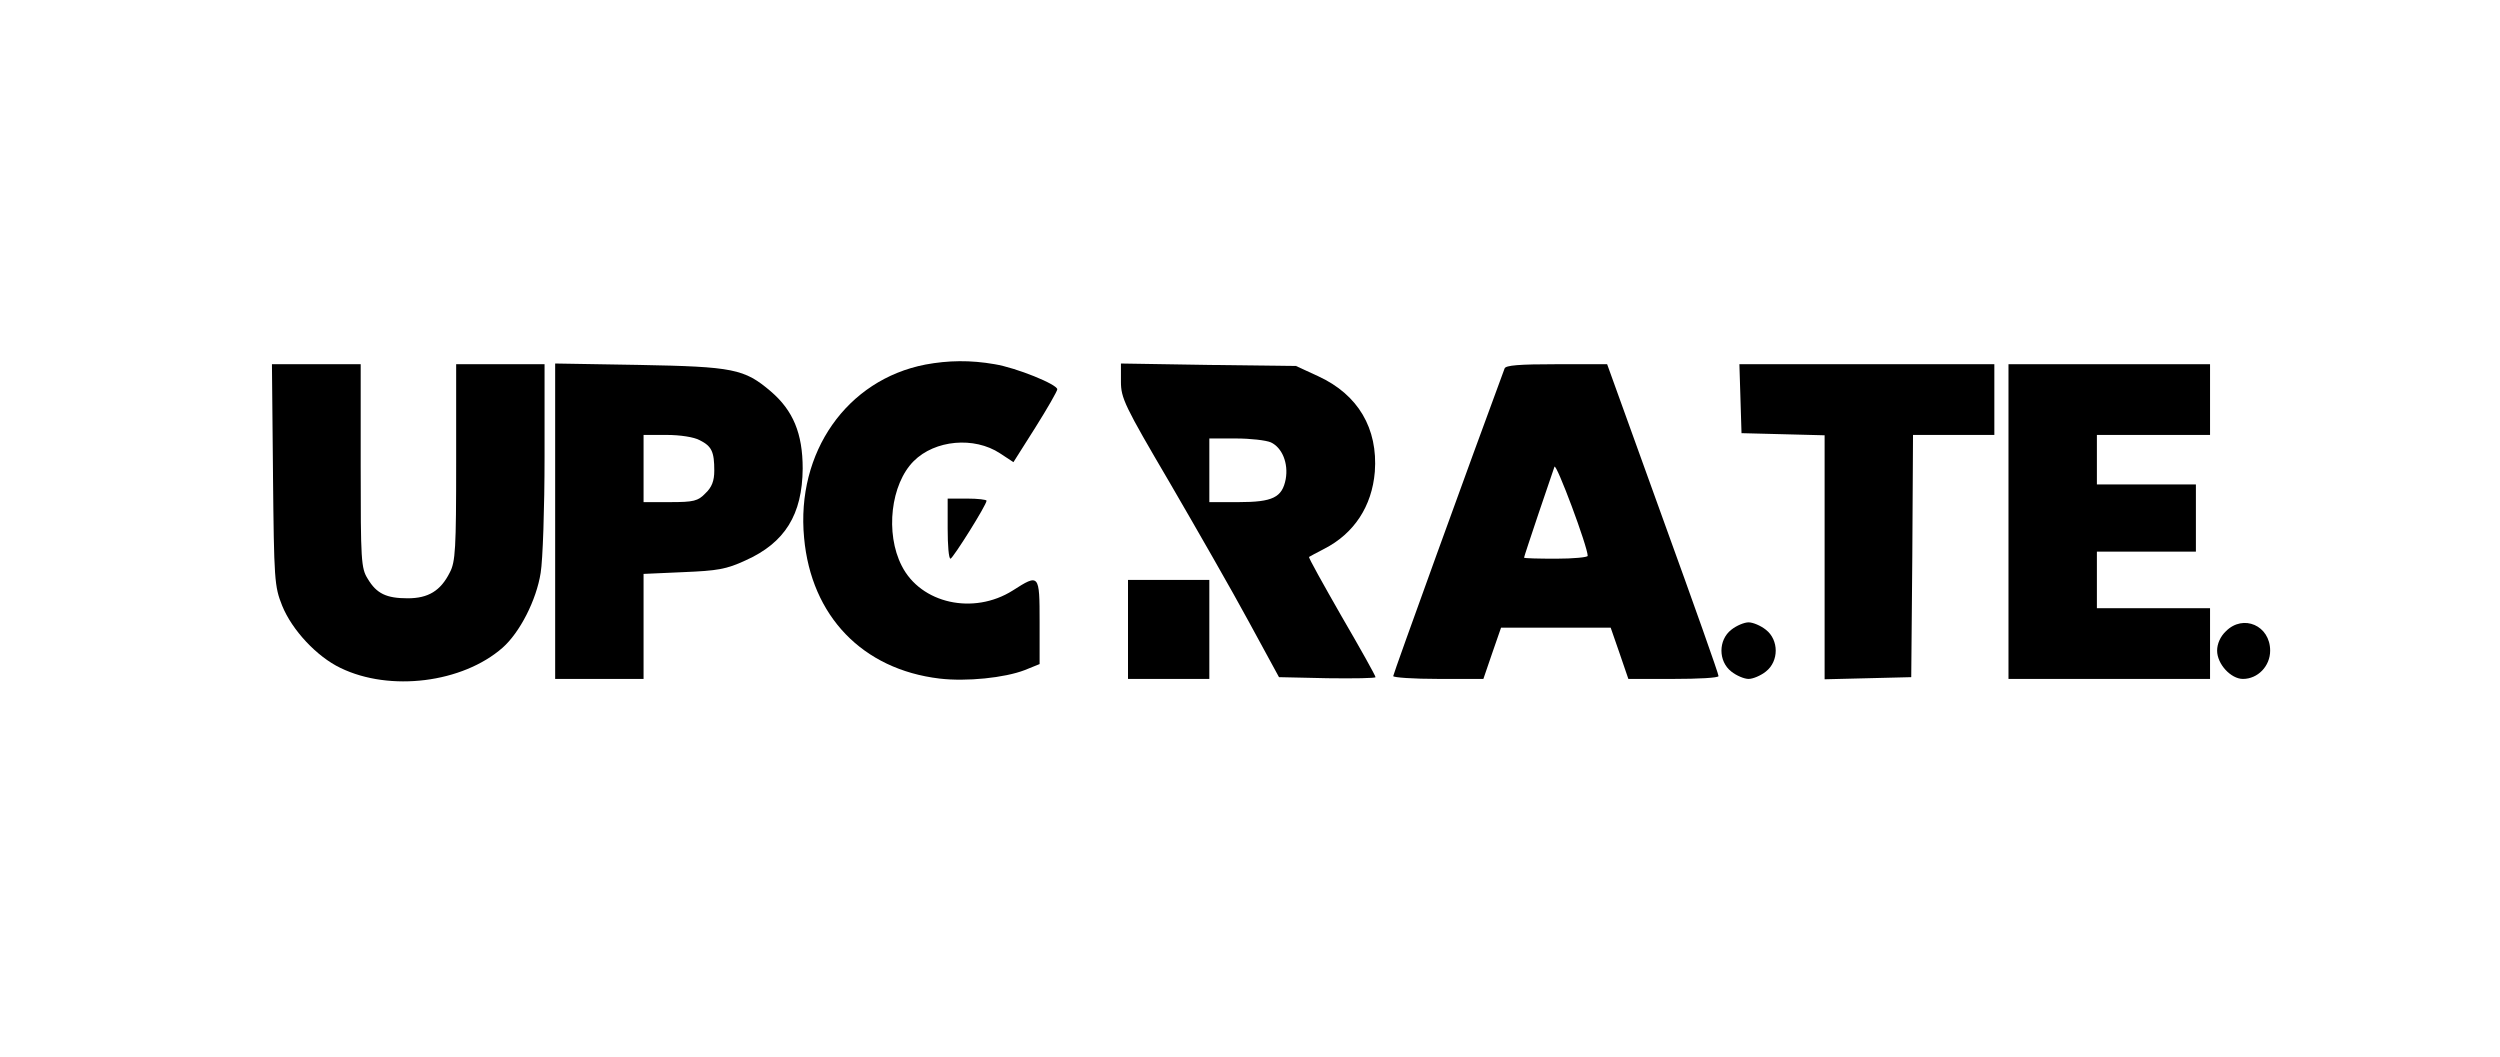 <?xml version="1.0" standalone="no"?>
<!DOCTYPE svg PUBLIC "-//W3C//DTD SVG 20010904//EN"
 "http://www.w3.org/TR/2001/REC-SVG-20010904/DTD/svg10.dtd">
<svg version="1.0" xmlns="http://www.w3.org/2000/svg"
 width="707pt" height="299pt" viewBox="0 0 707 299"
 preserveAspectRatio="xMidYMid meet">

<g transform="translate(0,299) scale(0.1,-0.1)"
fill="#000000" stroke="none">
<path d="M2617 1959 c-222 -43 -366 -248 -343 -490 20 -221 165 -372 383 -398
76 -9 184 2 241 24 l42 17 0 119 c0 136 -1 137 -76 89 -111 -70 -260 -37 -314
70 -47 92 -31 231 34 296 60 60 171 70 244 22 l38 -25 62 98 c34 54 62 103 62
108 0 14 -116 61 -177 71 -69 12 -131 11 -196 -1z"/>
<path d="M772 1648 c3 -299 4 -316 26 -371 28 -69 98 -144 165 -176 140 -68
345 -42 458 57 49 43 96 135 108 212 6 36 11 183 11 328 l0 262 -125 0 -125 0
0 -277 c0 -245 -2 -282 -18 -312 -26 -52 -61 -73 -119 -73 -60 0 -88 13 -113
55 -19 30 -20 52 -20 320 l0 287 -126 0 -125 0 3 -312z"/>
<path d="M1570 1516 l0 -446 125 0 125 0 0 149 0 148 113 5 c96 4 121 8 175
33 112 50 161 130 162 260 0 99 -27 164 -90 218 -75 64 -106 70 -372 75 l-238
4 0 -446z m409 229 c34 -17 41 -33 41 -86 0 -29 -7 -47 -25 -64 -21 -22 -33
-25 -100 -25 l-75 0 0 95 0 95 65 0 c38 0 78 -6 94 -15z"/>
<path d="M3170 1911 c0 -47 10 -68 138 -286 75 -129 176 -305 223 -392 l86
-158 137 -3 c75 -1 136 0 136 3 0 4 -43 81 -96 172 -52 91 -94 166 -92 168 2
1 21 12 43 23 84 43 135 120 143 218 9 122 -47 218 -160 270 l-63 29 -247 3
-248 4 0 -51z m424 -172 c32 -15 50 -59 42 -104 -10 -52 -37 -65 -133 -65
l-83 0 0 90 0 90 75 0 c41 0 85 -5 99 -11z"/>
<path d="M4255 1948 c-93 -251 -315 -864 -315 -870 0 -4 57 -8 128 -8 l127 0
25 73 25 72 155 0 155 0 25 -72 25 -73 127 0 c71 0 128 3 128 8 1 4 -70 204
-157 444 l-158 438 -143 0 c-105 0 -144 -3 -147 -12z m235 -530 c0 -4 -40 -8
-90 -8 -49 0 -90 1 -90 3 0 4 79 238 86 257 5 12 94 -226 94 -252z"/>
<path d="M4922 1863 l3 -98 118 -3 117 -3 0 -345 0 -345 123 3 122 3 3 343 2
342 115 0 115 0 0 100 0 100 -360 0 -361 0 3 -97z"/>
<path d="M5680 1515 l0 -445 285 0 285 0 0 100 0 100 -160 0 -160 0 0 80 0 80
140 0 140 0 0 95 0 95 -140 0 -140 0 0 70 0 70 160 0 160 0 0 100 0 100 -285
0 -285 0 0 -445z"/>
<path d="M2680 1495 c0 -47 3 -85 8 -85 7 1 102 152 102 164 0 3 -25 6 -55 6
l-55 0 0 -85z"/>
<path d="M3190 1210 l0 -140 115 0 115 0 0 140 0 140 -115 0 -115 0 0 -140z"/>
<path d="M4896 1209 c-37 -29 -37 -89 0 -118 15 -12 37 -21 49 -21 12 0 34 9
49 21 37 29 37 89 0 118 -15 12 -37 21 -49 21 -12 0 -34 -9 -49 -21z"/>
<path d="M6295 1205 c-16 -15 -25 -36 -25 -55 0 -38 39 -80 73 -80 42 0 77 36
77 80 0 71 -76 104 -125 55z"/>
</g>
</svg>
